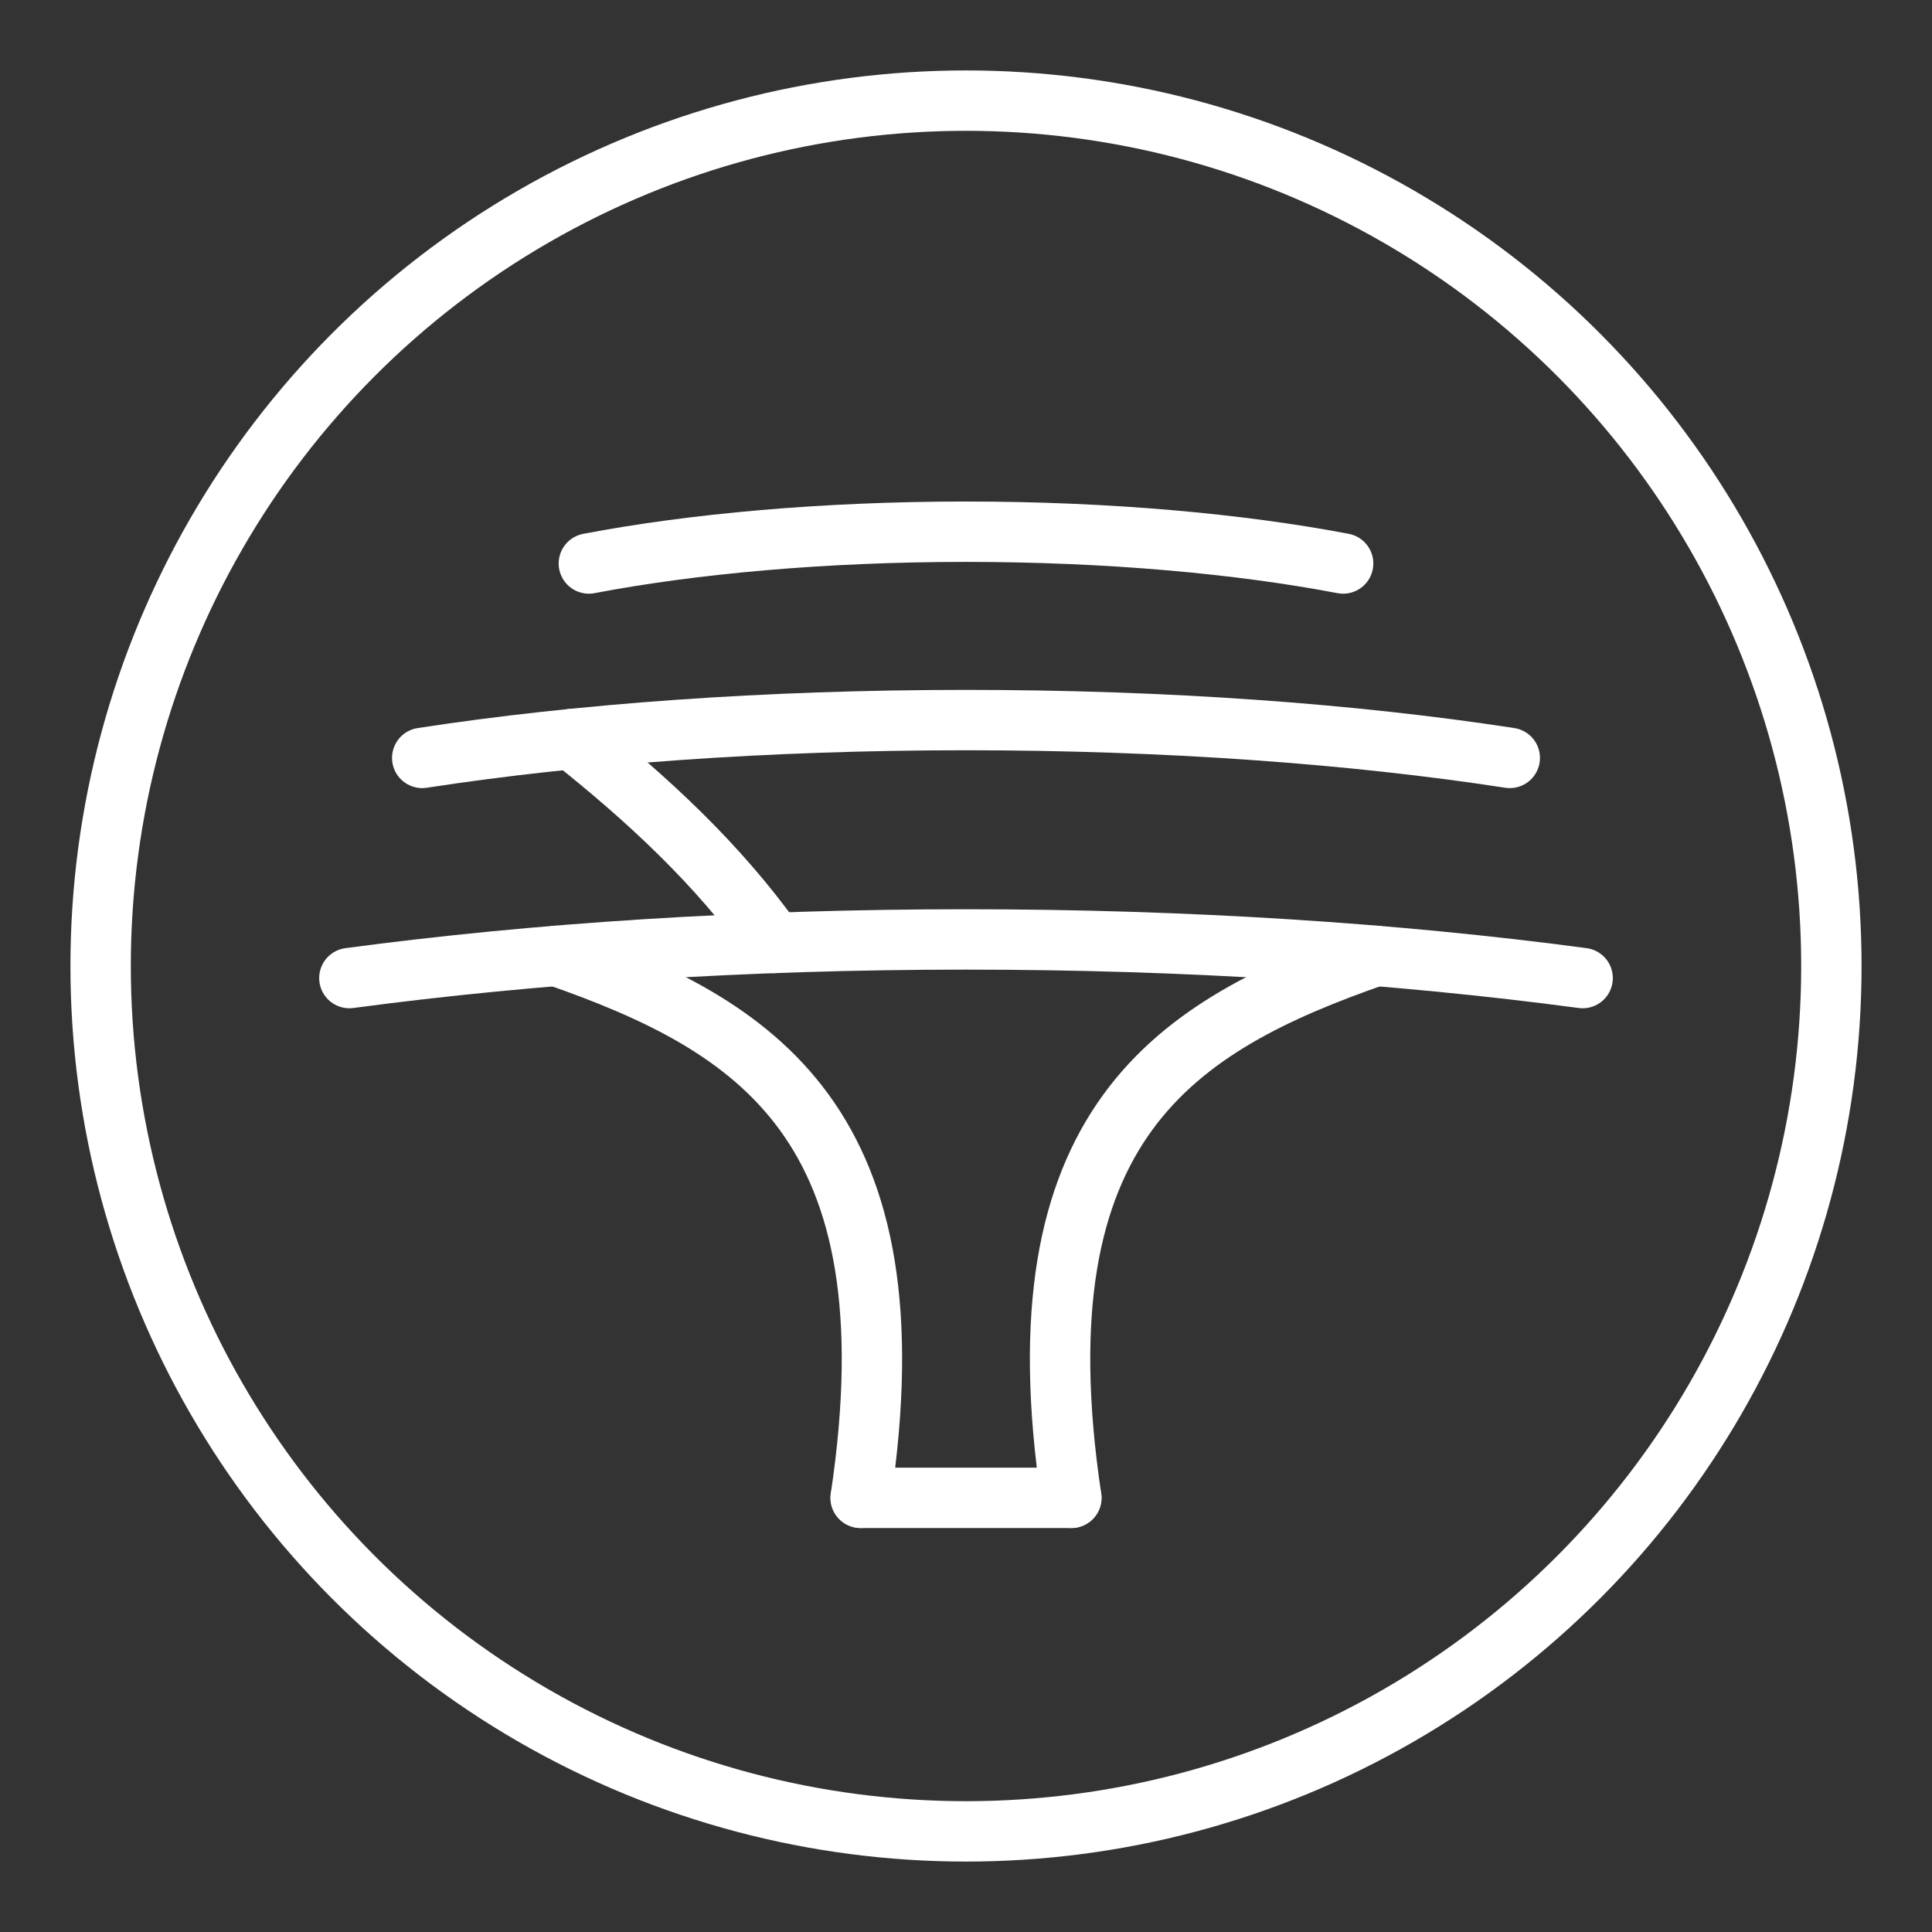 <ns0:svg xmlns:ns0="http://www.w3.org/2000/svg" id="b" viewBox="0 0 48 48" style="stroke-width:1.5px"><ns0:rect x="0" y="0" width="48" height="48" fill="#333333" stroke="none"/><ns0:defs style="stroke-width:1.5px"><ns0:style style="stroke-width:1.5px">.c{fill:none;stroke:#fff;stroke-linecap:round;stroke-linejoin:round;}</ns0:style></ns0:defs><ns0:circle class="c" cx="24" cy="24" r="21.5" style="stroke-width:1.5px" /><ns0:path class="c" d="m14.63,14c2.57-.49,5.83-.79,9.37-.79s6.8.3,9.37.79" style="stroke-width:1.5px" /><ns0:path class="c" d="m10.49,18.83c3.9-.6,8.54-.94,13.51-.94s9.61.34,13.51.94" style="stroke-width:1.5px" /><ns0:path class="c" d="m8.68,24.3c4.64-.62,9.83-.96,15.32-.96s10.68.34,15.32.96" style="stroke-width:1.5px" /><ns0:path class="c" d="m14.212,18.36c1.867,1.482,3.626,3.108,5.022,5.067" style="stroke-width:1.5px" /><ns0:line class="c" x1="21.383" y1="37.213" x2="26.617" y2="37.213" style="stroke-width:1.5px" /><ns0:path class="c" d="m13.824,23.748c4.947,1.726,8.952,4.151,7.559,13.465" style="stroke-width:1.5px" /><ns0:path class="c" d="m34.176,23.748c-4.947,1.726-8.952,4.151-7.559,13.465" style="stroke-width:1.5px" /></ns0:svg>